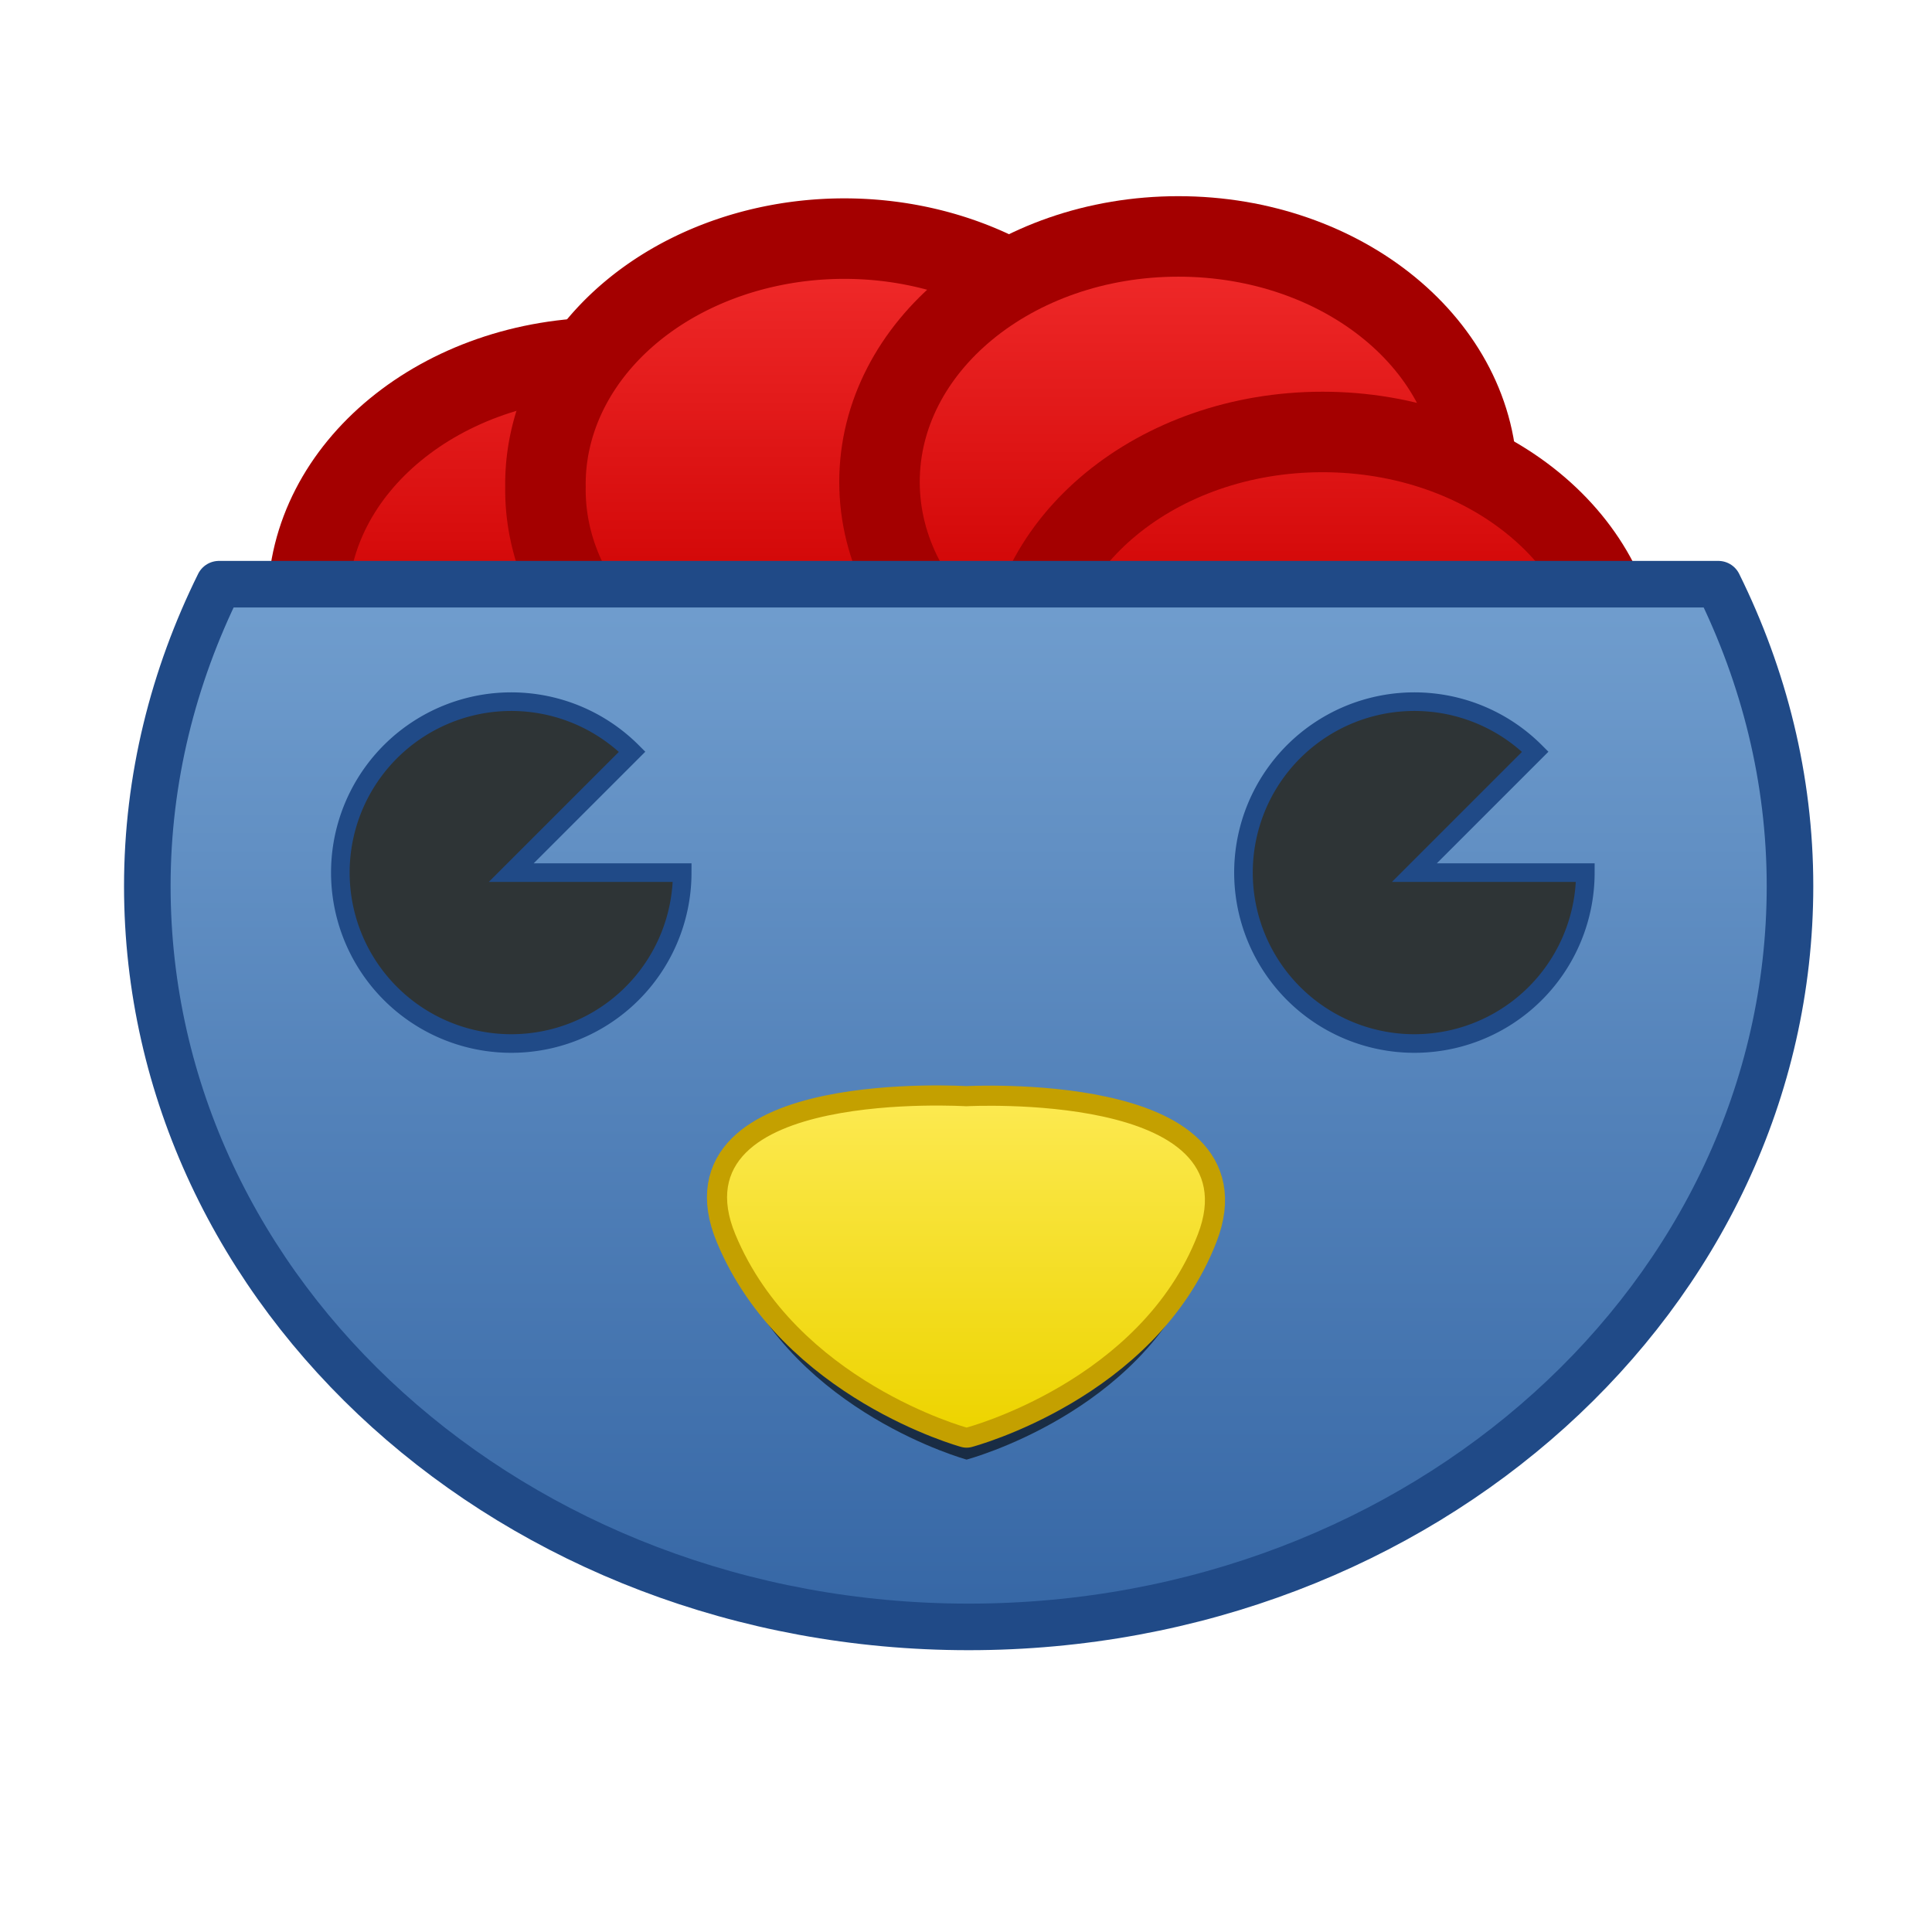 <?xml version="1.0" encoding="UTF-8" standalone="no"?>
<!-- Created with Inkscape (http://www.inkscape.org/) -->

<svg
   xmlns:dc="http://purl.org/dc/elements/1.1/"
   xmlns:cc="http://creativecommons.org/ns#"
   xmlns:rdf="http://www.w3.org/1999/02/22-rdf-syntax-ns#"
   xmlns:svg="http://www.w3.org/2000/svg"
   xmlns="http://www.w3.org/2000/svg"
   xmlns:xlink="http://www.w3.org/1999/xlink"
   xmlns:sodipodi="http://sodipodi.sourceforge.net/DTD/sodipodi-0.dtd"
   xmlns:inkscape="http://www.inkscape.org/namespaces/inkscape"
   width="48px"
   height="48px"
   id="svg2993"
   version="1.1"
   inkscape:version="0.48.4 r9939"
   sodipodi:docname="corebird.svg"
   inkscape:export-filename="/home/karl/corebird_icon/corebird_x_large.png"
   inkscape:export-xdpi="480"
   inkscape:export-ydpi="480">
  <defs
     id="defs2995">
    <linearGradient
       id="linearGradient3882">
      <stop
         style="stop-color:#babdb6;stop-opacity:1;"
         offset="0"
         id="stop3884" />
      <stop
         style="stop-color:#eeeeec;stop-opacity:1;"
         offset="1"
         id="stop3886" />
    </linearGradient>
    <linearGradient
       id="linearGradient3872">
      <stop
         id="stop3880"
         offset="0"
         style="stop-color:#e0e2dd;stop-opacity:1;" />
      <stop
         style="stop-color:#eeeeec;stop-opacity:1;"
         offset="1"
         id="stop3876" />
    </linearGradient>
    <inkscape:path-effect
       effect="skeletal"
       id="path-effect3861"
       is_visible="true"
       pattern="M 0,5 C 0,2.24 2.24,0 5,0 7.76,0 10,2.24 10,5 10,7.76 7.76,10 5,10 2.24,10 0,7.76 0,5 z"
       copytype="single_stretched"
       prop_scale="1"
       scale_y_rel="false"
       spacing="0"
       normal_offset="0"
       tang_offset="0"
       prop_units="false"
       vertical_pattern="false"
       fuse_tolerance="0" />
    <inkscape:path-effect
       effect="skeletal"
       id="path-effect3857"
       is_visible="true"
       pattern="M 0,5 C 0,2.24 2.24,0 5,0 7.76,0 10,2.24 10,5 10,7.76 7.76,10 5,10 2.24,10 0,7.76 0,5 z"
       copytype="single_stretched"
       prop_scale="1"
       scale_y_rel="false"
       spacing="0"
       normal_offset="0"
       tang_offset="0"
       prop_units="false"
       vertical_pattern="false"
       fuse_tolerance="0" />
    <inkscape:path-effect
       effect="skeletal"
       id="path-effect3853"
       is_visible="true"
       pattern="M 0,5 C 0,2.24 2.24,0 5,0 7.76,0 10,2.24 10,5 10,7.76 7.76,10 5,10 2.24,10 0,7.76 0,5 z"
       copytype="single_stretched"
       prop_scale="1"
       scale_y_rel="false"
       spacing="0"
       normal_offset="0"
       tang_offset="0"
       prop_units="false"
       vertical_pattern="false"
       fuse_tolerance="0" />
    <inkscape:path-effect
       effect="skeletal"
       id="path-effect3849"
       is_visible="true"
       pattern="M 0,5 C 0,2.24 2.24,0 5,0 7.76,0 10,2.24 10,5 10,7.76 7.76,10 5,10 2.24,10 0,7.76 0,5 z"
       copytype="single_stretched"
       prop_scale="1"
       scale_y_rel="false"
       spacing="0"
       normal_offset="0"
       tang_offset="0"
       prop_units="false"
       vertical_pattern="false"
       fuse_tolerance="0" />
    <inkscape:path-effect
       effect="skeletal"
       id="path-effect3845"
       is_visible="true"
       pattern="M 0,5 C 0,2.24 2.24,0 5,0 7.76,0 10,2.24 10,5 10,7.76 7.76,10 5,10 2.24,10 0,7.76 0,5 z"
       copytype="single_stretched"
       prop_scale="1"
       scale_y_rel="false"
       spacing="0"
       normal_offset="0"
       tang_offset="0"
       prop_units="false"
       vertical_pattern="false"
       fuse_tolerance="0" />
    <inkscape:path-effect
       effect="skeletal"
       id="path-effect3841"
       is_visible="true"
       pattern="M 0,5 C 0,2.24 2.24,0 5,0 7.76,0 10,2.24 10,5 10,7.76 7.76,10 5,10 2.24,10 0,7.76 0,5 z"
       copytype="single_stretched"
       prop_scale="1"
       scale_y_rel="false"
       spacing="0"
       normal_offset="0"
       tang_offset="0"
       prop_units="false"
       vertical_pattern="false"
       fuse_tolerance="0" />
    <linearGradient
       id="linearGradient4114">
      <stop
         style="stop-color:#edd400;stop-opacity:1;"
         offset="0"
         id="stop4116" />
      <stop
         style="stop-color:#fce94f;stop-opacity:1;"
         offset="1"
         id="stop4118" />
    </linearGradient>
    <linearGradient
       id="linearGradient3939">
      <stop
         style="stop-color:#ef2929;stop-opacity:1;"
         offset="0"
         id="stop3941" />
      <stop
         style="stop-color:#cc0000;stop-opacity:1;"
         offset="1"
         id="stop3943" />
    </linearGradient>
    <linearGradient
       inkscape:collect="always"
       id="linearGradient3820">
      <stop
         style="stop-color:#eeeeec;stop-opacity:1;"
         offset="0"
         id="stop3822" />
      <stop
         style="stop-color:#eeeeec;stop-opacity:0;"
         offset="1"
         id="stop3824" />
    </linearGradient>
    <linearGradient
       id="linearGradient3903">
      <stop
         style="stop-color:#eeeeec;stop-opacity:1;"
         offset="0"
         id="stop3905" />
      <stop
         style="stop-color:#ffffff;stop-opacity:0;"
         offset="1"
         id="stop3907" />
    </linearGradient>
    <linearGradient
       id="linearGradient3891">
      <stop
         style="stop-color:#2e3436;stop-opacity:1;"
         offset="0"
         id="stop3893" />
      <stop
         style="stop-color:#eeeeec;stop-opacity:1;"
         offset="1"
         id="stop3895" />
    </linearGradient>
    <linearGradient
       id="linearGradient3883">
      <stop
         style="stop-color:#2e3436;stop-opacity:1;"
         offset="0"
         id="stop3885" />
      <stop
         style="stop-color:#2e3436;stop-opacity:0;"
         offset="1"
         id="stop3887" />
    </linearGradient>
    <linearGradient
       id="linearGradient3801">
      <stop
         style="stop-color:#f57900;stop-opacity:1;"
         offset="0"
         id="stop3803" />
      <stop
         style="stop-color:#fcaf3e;stop-opacity:1;"
         offset="1"
         id="stop3805" />
    </linearGradient>
    <linearGradient
       id="linearGradient3784">
      <stop
         style="stop-color:#3465a4;stop-opacity:1;"
         offset="0"
         id="stop3786" />
      <stop
         style="stop-color:#729fcf;stop-opacity:1;"
         offset="1"
         id="stop3788" />
    </linearGradient>
    <linearGradient
       inkscape:collect="always"
       xlink:href="#linearGradient3784"
       id="linearGradient3790"
       x1="2.515"
       y1="44.204"
       x2="2.515"
       y2="17.14"
       gradientUnits="userSpaceOnUse"
       gradientTransform="translate(0.566,-3.205)" />
    <linearGradient
       inkscape:collect="always"
       xlink:href="#linearGradient3801"
       id="linearGradient3808"
       gradientUnits="userSpaceOnUse"
       gradientTransform="matrix(0.68,0,0,0.68,7.674,16.611)"
       x1="24"
       y1="39.08"
       x2="23.87"
       y2="31.379" />
    <radialGradient
       inkscape:collect="always"
       xlink:href="#linearGradient3820"
       id="radialGradient3828"
       cx="23.093"
       cy="31.611"
       fx="23.093"
       fy="31.611"
       r="3.826"
       gradientTransform="matrix(1.136,-1.098,0.919,0.951,-31.293,32.151)"
       gradientUnits="userSpaceOnUse"
       spreadMethod="reflect" />
    <linearGradient
       inkscape:collect="always"
       xlink:href="#linearGradient4114"
       id="linearGradient3024"
       gradientUnits="userSpaceOnUse"
       gradientTransform="matrix(1.058,0,0,0.579,-1.379,12.849)"
       x1="24"
       y1="39.08"
       x2="24"
       y2="28" />
    <filter
       inkscape:collect="always"
       id="filter3842"
       x="-0.115"
       width="1.231"
       y="-0.171"
       height="1.342">
      <feGaussianBlur
         inkscape:collect="always"
         stdDeviation="0.571"
         id="feGaussianBlur3844" />
    </filter>
    <linearGradient
       inkscape:collect="always"
       xlink:href="#linearGradient3939"
       id="linearGradient4031"
       gradientUnits="userSpaceOnUse"
       x1="25.065"
       y1="7.359"
       x2="25.065"
       y2="16.558" />
    <linearGradient
       inkscape:collect="always"
       xlink:href="#linearGradient3939"
       id="linearGradient4033"
       gradientUnits="userSpaceOnUse"
       x1="18.94"
       y1="9.921"
       x2="18.94"
       y2="19.171" />
    <linearGradient
       inkscape:collect="always"
       xlink:href="#linearGradient3939"
       id="linearGradient4035"
       gradientUnits="userSpaceOnUse"
       x1="11.44"
       y1="9.921"
       x2="11.44"
       y2="19.186" />
    <linearGradient
       inkscape:collect="always"
       xlink:href="#linearGradient3939"
       id="linearGradient4043"
       gradientUnits="userSpaceOnUse"
       x1="7.315"
       y1="5.671"
       x2="7.315"
       y2="14.695" />
    <linearGradient
       inkscape:collect="always"
       xlink:href="#linearGradient4114"
       id="linearGradient4128"
       x1="24.015"
       y1="35.467"
       x2="24.015"
       y2="27.485"
       gradientUnits="userSpaceOnUse" />
    <linearGradient
       inkscape:collect="always"
       xlink:href="#linearGradient4114"
       id="linearGradient3046"
       gradientUnits="userSpaceOnUse"
       x1="24.015"
       y1="35.467"
       x2="24.015"
       y2="27.485"
       gradientTransform="translate(-0.265,-9.27)" />
  </defs>
  <sodipodi:namedview
     id="base"
     pagecolor="#ffffff"
     bordercolor="#666666"
     borderopacity="1.0"
     inkscape:pageopacity="0.0"
     inkscape:pageshadow="2"
     inkscape:zoom="16"
     inkscape:cx="23.135536"
     inkscape:cy="18.288111"
     inkscape:current-layer="layer1"
     showgrid="true"
     inkscape:grid-bbox="true"
     inkscape:document-units="px"
     inkscape:snap-bbox="false"
     inkscape:bbox-paths="true"
     inkscape:bbox-nodes="true"
     inkscape:snap-bbox-edge-midpoints="true"
     inkscape:snap-bbox-midpoints="true"
     inkscape:snap-page="true"
     inkscape:snap-global="false"
     showguides="true"
     inkscape:guide-bbox="true"
     inkscape:object-paths="true"
     inkscape:snap-intersection-paths="true"
     inkscape:object-nodes="true"
     inkscape:snap-smooth-nodes="true"
     inkscape:snap-midpoints="true"
     inkscape:window-width="1596"
     inkscape:window-height="861"
     inkscape:window-x="0"
     inkscape:window-y="18"
     inkscape:window-maximized="0"
     inkscape:snap-object-midpoints="true"
     inkscape:snap-center="true"
     inkscape:snap-nodes="false" />
  <g
     id="layer1"
     inkscape:label="Layer 1"
     inkscape:groupmode="layer">
    <g
       id="g3904"
       style="stroke:#a40000;stroke-opacity:1;stroke-width:2;stroke-miterlimit:4;stroke-dasharray:none">
      <path
         sodipodi:type="arc"
         style="fill:url(#linearGradient4031);fill-opacity:1;stroke:#a40000;stroke-opacity:1;stroke-width:2;stroke-miterlimit:4;stroke-dasharray:none"
         id="path3906"
         sodipodi:cx="15.114408"
         sodipodi:cy="15.296311"
         sodipodi:rx="7.4246211"
         sodipodi:ry="6.0987959"
         d="m 22.539,15.296 c 0,3.368 -3.324,6.099 -7.425,6.099 -4.101,0 -7.425,-2.731 -7.425,-6.099 0,-3.368 3.324,-6.099 7.425,-6.099 4.101,0 7.425,2.731 7.425,6.099 z"
         transform="translate(-0.039,-0.311)" />
      <path
         d="m 22.539,15.296 a 7.425,6.099 0 1 1 -14.849,0 7.425,6.099 0 1 1 14.849,0 z"
         sodipodi:ry="6.0987959"
         sodipodi:rx="7.4246211"
         sodipodi:cy="15.296311"
         sodipodi:cx="15.114408"
         id="path3908"
         style="fill:url(#linearGradient4033);fill-opacity:1;stroke:#a40000;stroke-opacity:1;stroke-width:2;stroke-miterlimit:4;stroke-dasharray:none"
         sodipodi:type="arc"
         transform="translate(5.862,-3.198)" />
      <path
         transform="translate(14.162,-3.323)"
         sodipodi:type="arc"
         style="fill:url(#linearGradient4035);fill-opacity:1;stroke:#a40000;stroke-opacity:1;stroke-width:2;stroke-miterlimit:4;stroke-dasharray:none"
         id="path3910"
         sodipodi:cx="15.114408"
         sodipodi:cy="15.296311"
         sodipodi:rx="7.4246211"
         sodipodi:ry="6.0987959"
         d="m 22.539,15.296 c 0,3.368 -3.324,6.099 -7.425,6.099 -4.101,0 -7.425,-2.731 -7.425,-6.099 0,-3.368 3.324,-6.099 7.425,-6.099 4.101,0 7.425,2.731 7.425,6.099 z" />
      <path
         d="m 22.539,15.296 c 0,3.368 -3.324,6.099 -7.425,6.099 -4.101,0 -7.425,-2.731 -7.425,-6.099 0,-3.368 3.324,-6.099 7.425,-6.099 4.101,0 7.425,2.731 7.425,6.099 z"
         sodipodi:ry="6.0987959"
         sodipodi:rx="7.4246211"
         sodipodi:cy="15.296311"
         sodipodi:cx="15.114408"
         id="path3912"
         style="fill:url(#linearGradient4043);fill-opacity:1;stroke:#a40000;stroke-opacity:1;stroke-width:2;stroke-miterlimit:4;stroke-dasharray:none"
         sodipodi:type="arc"
         transform="translate(17.745,1.535)" />
    </g>
    <g
       id="g4045">
      <path
         transform="translate(-0.039,-0.311)"
         d="m 22.539,15.296 c 0,3.368 -3.324,6.099 -7.425,6.099 -4.101,0 -7.425,-2.731 -7.425,-6.099 0,-3.368 3.324,-6.099 7.425,-6.099 4.101,0 7.425,2.731 7.425,6.099 z"
         sodipodi:ry="6.0987959"
         sodipodi:rx="7.4246211"
         sodipodi:cy="15.296311"
         sodipodi:cx="15.114408"
         id="path3796"
         style="fill:url(#linearGradient4031);fill-opacity:1;stroke:none"
         sodipodi:type="arc" />
      <path
         transform="translate(5.862,-3.198)"
         sodipodi:type="arc"
         style="fill:url(#linearGradient4033);fill-opacity:1;stroke:none"
         id="path3798"
         sodipodi:cx="15.114408"
         sodipodi:cy="15.296311"
         sodipodi:rx="7.4246211"
         sodipodi:ry="6.0987959"
         d="m 22.539,15.296 a 7.425,6.099 0 1 1 -14.849,0 7.425,6.099 0 1 1 14.849,0 z" />
      <path
         d="m 22.539,15.296 c 0,3.368 -3.324,6.099 -7.425,6.099 -4.101,0 -7.425,-2.731 -7.425,-6.099 0,-3.368 3.324,-6.099 7.425,-6.099 4.101,0 7.425,2.731 7.425,6.099 z"
         sodipodi:ry="6.0987959"
         sodipodi:rx="7.4246211"
         sodipodi:cy="15.296311"
         sodipodi:cx="15.114408"
         id="path3800"
         style="fill:url(#linearGradient4035);fill-opacity:1;stroke:none"
         sodipodi:type="arc"
         transform="translate(14.162,-3.323)" />
      <path
         transform="translate(17.745,1.535)"
         sodipodi:type="arc"
         style="fill:url(#linearGradient4043);fill-opacity:1;stroke:none"
         id="path3802"
         sodipodi:cx="15.114408"
         sodipodi:cy="15.296311"
         sodipodi:rx="7.4246211"
         sodipodi:ry="6.0987959"
         d="m 22.539,15.296 c 0,3.368 -3.324,6.099 -7.425,6.099 -4.101,0 -7.425,-2.731 -7.425,-6.099 0,-3.368 3.324,-6.099 7.425,-6.099 4.101,0 7.425,2.731 7.425,6.099 z" />
    </g>
    <path
       style="fill:url(#linearGradient3790);fill-opacity:1;stroke:#204a87;stroke-width:1.157;stroke-linecap:square;stroke-linejoin:round;stroke-miterlimit:4;stroke-opacity:1;stroke-dasharray:none"
       d="m 5.441,14.514 c -1.133,2.291 -1.781,4.829 -1.781,7.5 0,10.174 9.128,18.406 20.406,18.406 11.278,0 20.406,-8.232 20.406,-18.406 0,-2.671 -0.648,-5.209 -1.781,-7.5 l -37.25,0 z"
       id="path3006"
       inkscape:connector-curvature="0" />
    <path
       d="m 24.015,28.281 0,7.982 c 0,0 -4.232,-1.158 -5.744,-4.796 -1.512,-3.638 5.744,-3.186 5.744,-3.186 z m 0,-1.56e-4 0,7.982 c 0,0 4.332,-1.146 5.744,-4.796 1.379,-3.565 -5.744,-3.187 -5.744,-3.187 z"
       style="fill:#000000;fill-opacity:1;stroke:none;opacity:0.777;filter:url(#filter3842)"
       id="path3824"
       inkscape:connector-curvature="0"
       sodipodi:nodetypes="ccscccsc" />
    <path
       d="m 24.015,27.485 0,7.982 c 0,0 -4.232,-1.158 -5.744,-4.796 -1.512,-3.638 5.744,-3.186 5.744,-3.186 z m 0,-1.56e-4 0,7.982 c 0,0 4.332,-1.146 5.744,-4.796 1.379,-3.565 -5.744,-3.187 -5.744,-3.187 z"
       style="fill:url(#linearGradient3024);fill-opacity:1;stroke:#c4a000;stroke-linejoin:round"
       id="path3026"
       inkscape:connector-curvature="0"
       sodipodi:nodetypes="ccscccsc" />
    <path
       sodipodi:nodetypes="ccscccsc"
       inkscape:connector-curvature="0"
       id="path3037"
       style="fill:url(#linearGradient4128);fill-opacity:1;stroke:none"
       d="m 24.015,27.485 0,7.982 c 0,0 -4.232,-1.158 -5.744,-4.796 -1.512,-3.638 5.744,-3.186 5.744,-3.186 z m 0,-1.56e-4 0,7.982 c 0,0 4.332,-1.146 5.744,-4.796 1.379,-3.565 -5.744,-3.187 -5.744,-3.187 z" />
    <path
       sodipodi:type="arc"
       style="fill:#2e3436;fill-opacity:1;stroke:#204a87;stroke-opacity:1"
       id="path3066"
       sodipodi:cx="64.788658"
       sodipodi:cy="28.554564"
       sodipodi:rx="9.1923885"
       sodipodi:ry="9.1923885"
       d="m 73.981,28.555 a 9.192,9.192 0 1 1 -2.692,-6.5 l -6.5,6.5 z"
       sodipodi:start="0"
       sodipodi:end="5.4977871"
       transform="matrix(0.462,0,0,0.462,-17.23,8.487)" />
    <path
       transform="matrix(0.462,0,0,0.462,5.208,8.487)"
       sodipodi:end="5.4977871"
       sodipodi:start="0"
       d="m 73.981,28.555 a 9.192,9.192 0 1 1 -2.692,-6.5 l -6.5,6.5 z"
       sodipodi:ry="9.1923885"
       sodipodi:rx="9.1923885"
       sodipodi:cy="28.554564"
       sodipodi:cx="64.788658"
       id="path3839"
       style="fill:#2e3436;fill-opacity:1;stroke:#204a87;stroke-opacity:1"
       sodipodi:type="arc" />
  </g>
</svg>
